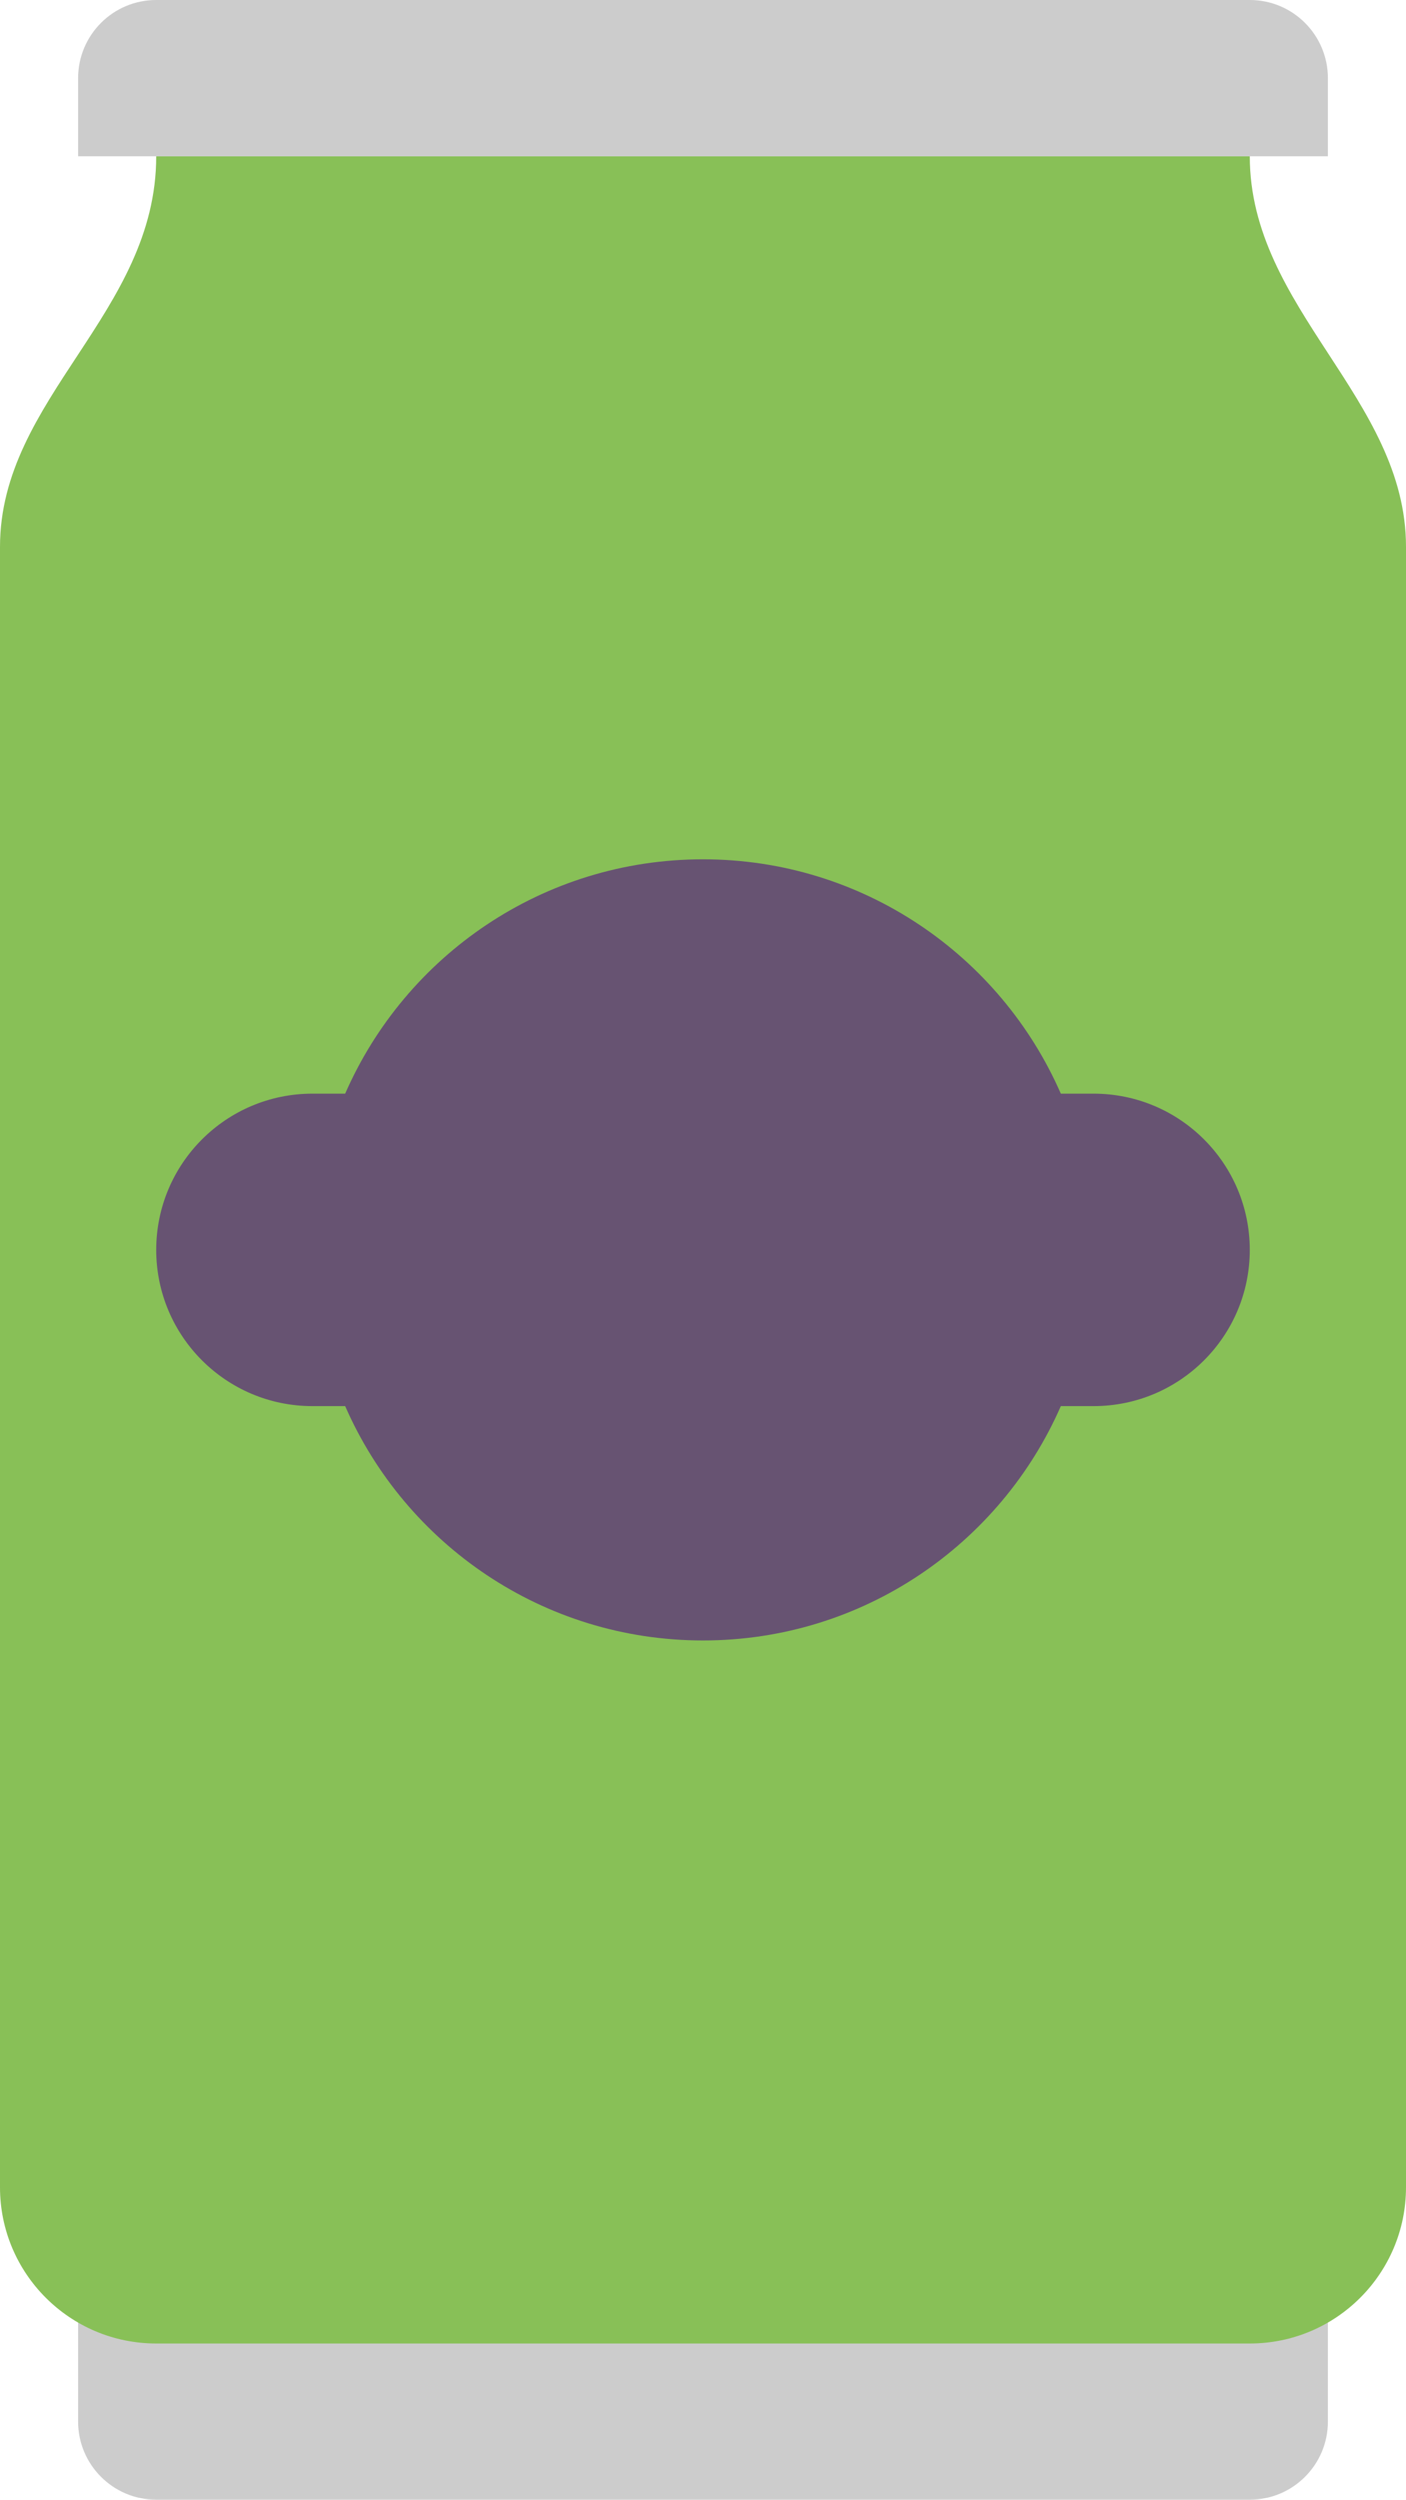 <svg xmlns="http://www.w3.org/2000/svg" xmlns:xlink="http://www.w3.org/1999/xlink" id="Layer_1" width="36" height="64.001" x="0" style="enable-background:new 0 0 36 64.001" y="0" version="1.1" viewBox="0 0 36 64.001" xml:space="preserve"><g id="Aluminum_Bottom"><g><path style="fill-rule:evenodd;clip-rule:evenodd;fill:#ccc" d="M2,58.001V62c0,1.105,0.896,2.001,2,2.001h28 c1.104,0,2-0.896,2-2.001v-3.999H2z"/></g></g><g id="Can"><g><path style="fill:#88c057" d="M32,4.001H4c0,4.013-4,6.189-4,10v42c0,2.209,1.791,4,4,4h28c2.209,0,4-1.791,4-4v-42 C36,10.19,32,7.913,32,4.001z"/></g></g><g id="Label"><g><path style="fill-rule:evenodd;clip-rule:evenodd;fill:#675372" d="M28,28.001h-0.838c-1.543-3.531-5.063-6-9.162-6 c-4.101,0-7.619,2.469-9.162,6H8c-2.209,0-4,1.79-4,4c0,2.209,1.791,4,4,4h0.838c1.543,3.53,5.063,6,9.162,6s7.618-2.47,9.162-6 H28c2.209,0,4-1.791,4-4C32,29.791,30.209,28.001,28,28.001z"/></g></g><g id="Aluminum_Top"><g><path style="fill-rule:evenodd;clip-rule:evenodd;fill:#ccc" d="M32,0H4C2.896,0,2,0.896,2,2.001v2h2h28h2v-2 C34,0.896,33.104,0,32,0z"/></g></g></svg>